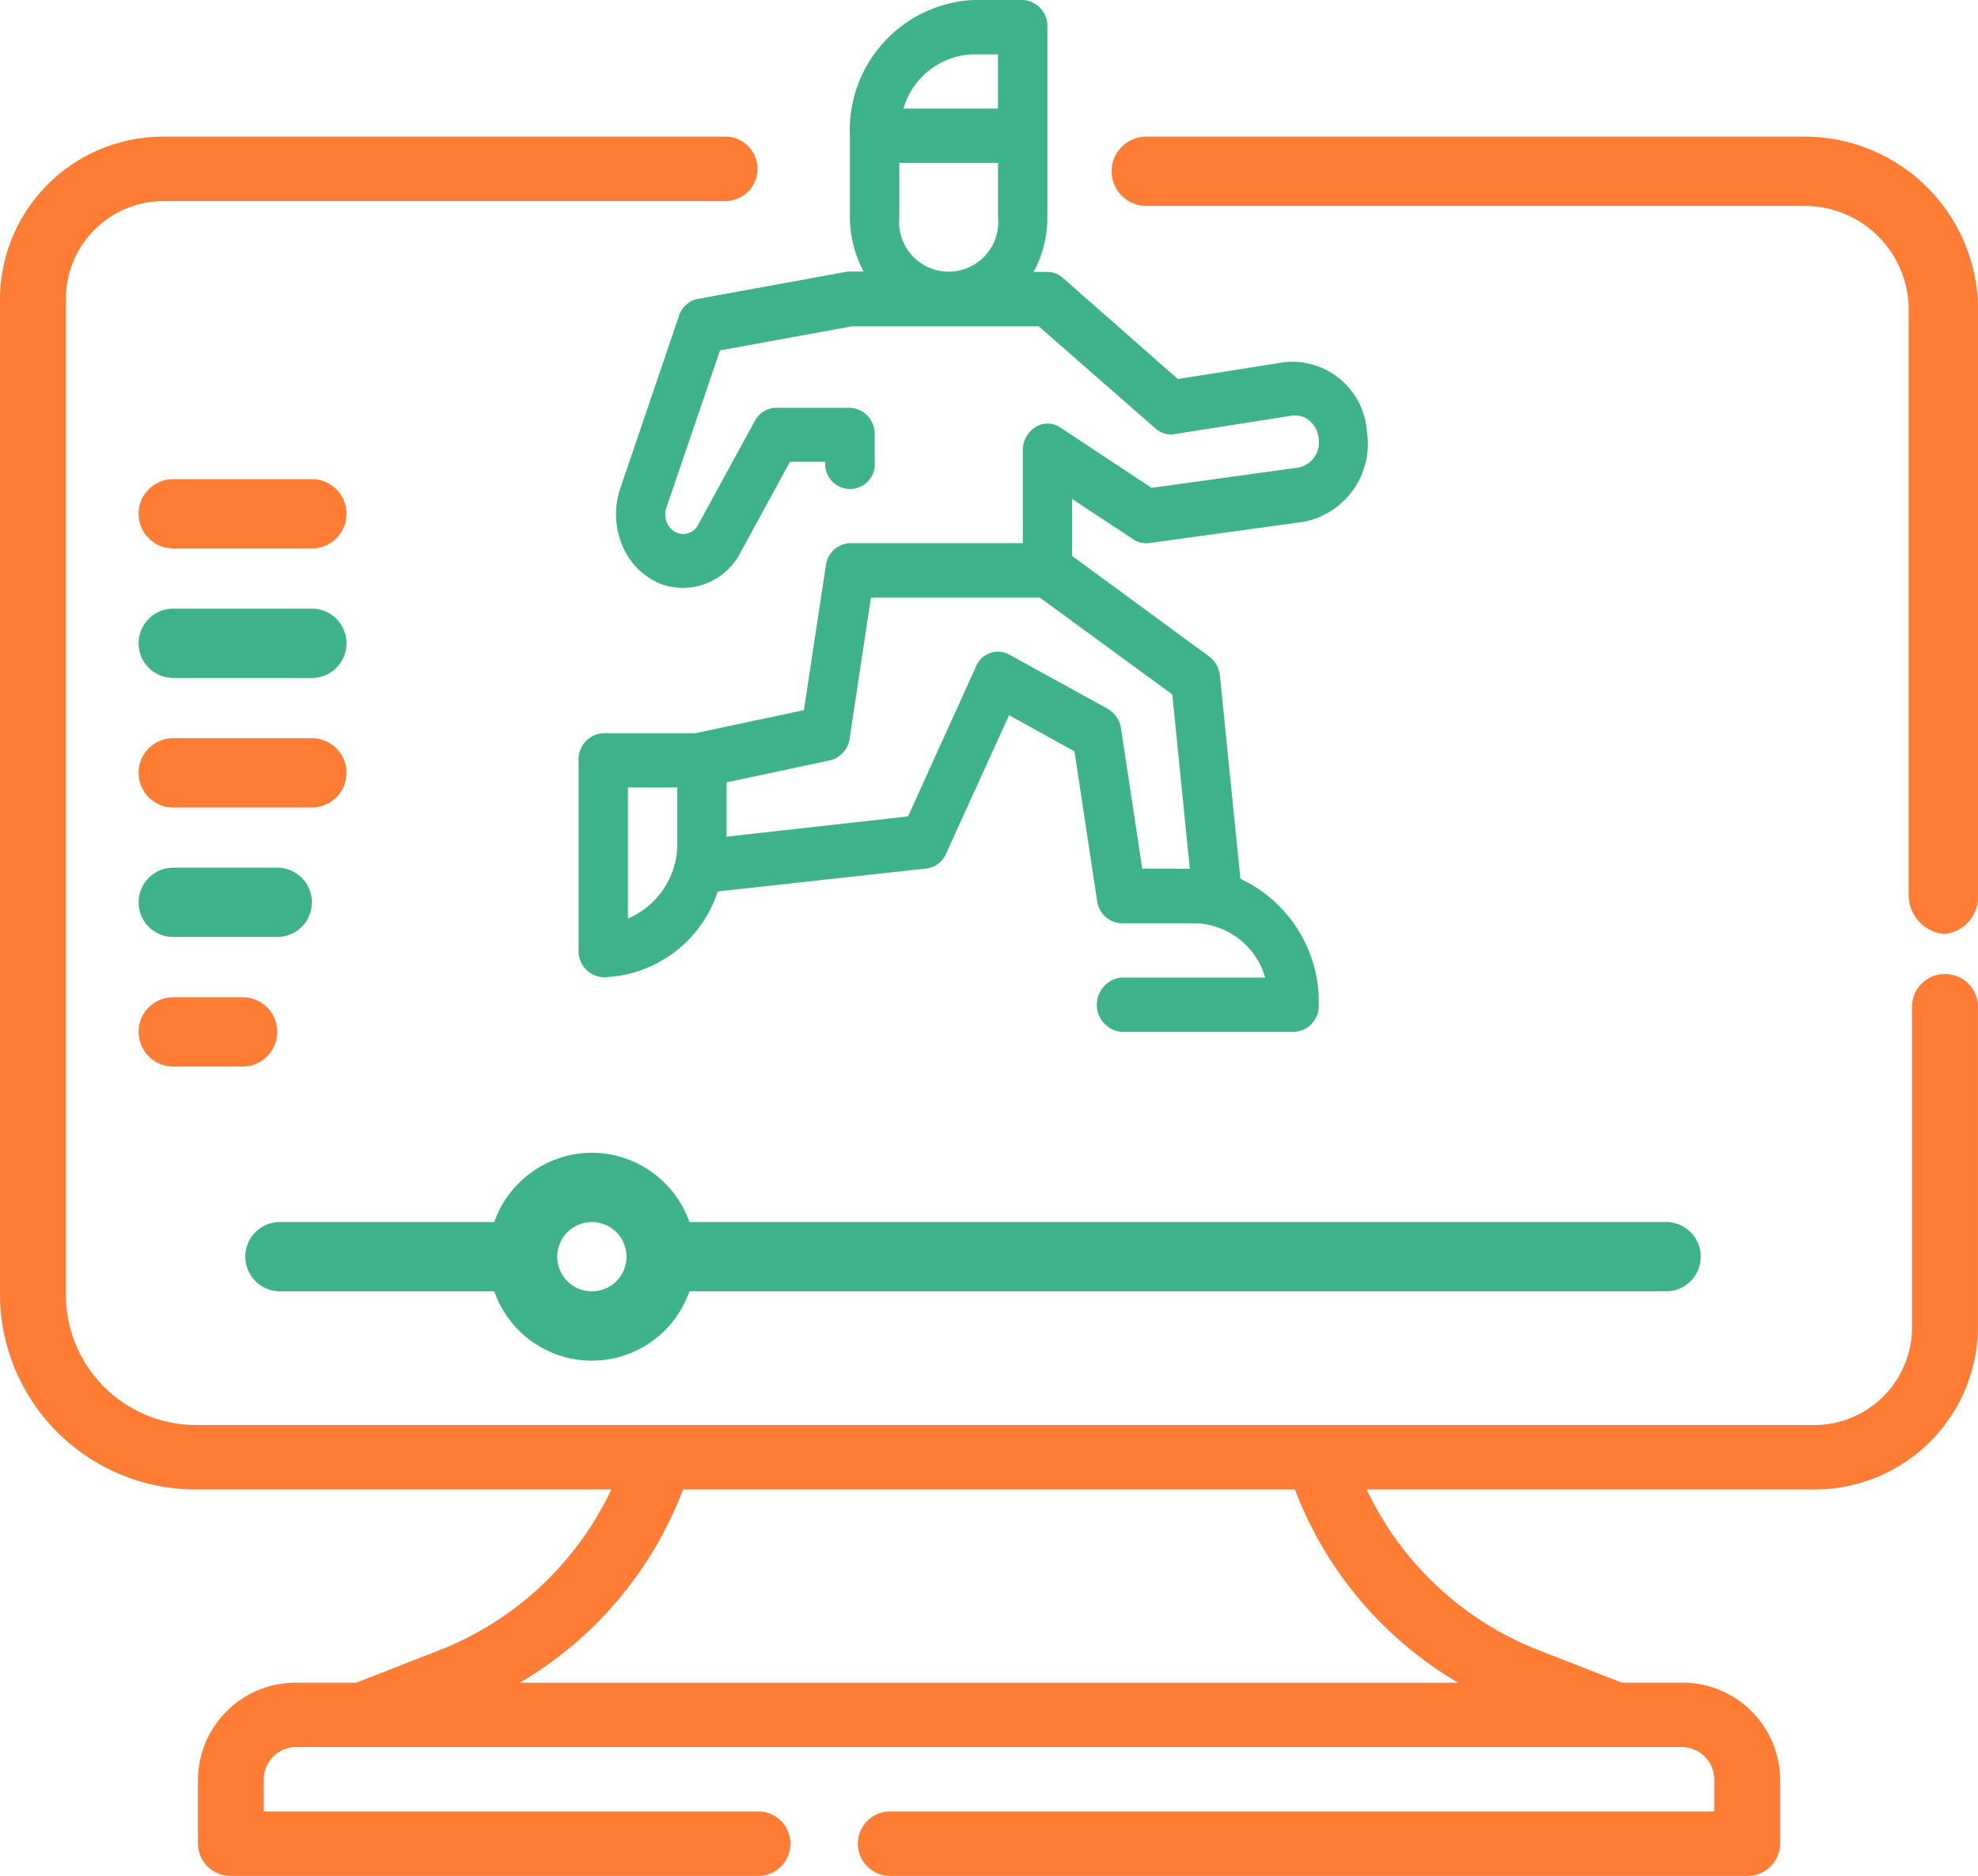 <svg xmlns="http://www.w3.org/2000/svg" width="58.634" height="55.608" viewBox="0 0 58.634 55.608">
  <g id="Motion" transform="translate(-2 -4.113)">
    <path id="Caminho_6083" data-name="Caminho 6083" d="M59.656,32.824a.966.966,0,0,0-.977.955v9.548a2.9,2.9,0,0,1-2.932,2.864H7.863a3.865,3.865,0,0,1-3.909-3.819v-29.6A2.9,2.9,0,0,1,6.886,9.91H23.5A.955.955,0,1,0,23.5,8H6.886A4.837,4.837,0,0,0,2,12.774v29.6A5.8,5.8,0,0,0,7.863,48.1H20.123a9.443,9.443,0,0,1-5.143,4.783l-2.418.945H10.8a2.9,2.9,0,0,0-2.932,2.864V58.6a.966.966,0,0,0,.977.955H24.476a.955.955,0,1,0,0-1.91H9.818v-.955a.966.966,0,0,1,.977-.955H51.839a.966.966,0,0,1,.977.955v.955H28.385a.955.955,0,1,0,0,1.91H53.793a.966.966,0,0,0,.977-.955v-1.91a2.9,2.9,0,0,0-2.932-2.864H50.072l-2.418-.945A9.443,9.443,0,0,1,42.511,48.1H55.747a4.837,4.837,0,0,0,4.886-4.774V33.779A.966.966,0,0,0,59.656,32.824ZM45.225,53.829H17.409A11.275,11.275,0,0,0,22.248,48.1H40.385A11.275,11.275,0,0,0,45.225,53.829Z" transform="translate(0 0.163)" fill="#fe7c34"/>
    <path id="Caminho_6084" data-name="Caminho 6084" d="M57.545,8H38.027a1.027,1.027,0,0,0,0,2.054H57.545a3.082,3.082,0,0,1,3.082,3.082V30.494a1.156,1.156,0,0,0,1.057,1.141,1.107,1.107,0,0,0,1-1.141V13.136A5.142,5.142,0,0,0,57.545,8Z" transform="translate(-2.047 0.163)" fill="#fe7c34"/>
    <path id="Caminho_6085" data-name="Caminho 6085" d="M18.972,11.376l-1.736,5.1a2.392,2.392,0,0,0,.068,1.711,2.066,2.066,0,0,0,1.166,1.134,1.917,1.917,0,0,0,2.333-.95l1.463-2.683h1.049a.735.735,0,1,0,1.463,0v-.8a.771.771,0,0,0-.731-.8H21.851a.72.72,0,0,0-.627.39l-1.676,3.071a.5.5,0,0,1-.617.25.546.546,0,0,1-.309-.3.632.632,0,0,1-.018-.452l1.588-4.66,3.913-.715H29.64L33.1,14.7a.684.684,0,0,0,.561.168l3.479-.547a.659.659,0,0,1,.562.183.8.8,0,0,1,.244.587.756.756,0,0,1-.618.77l-4.342.6-2.706-1.789a.674.674,0,0,0-.739-.013.822.822,0,0,0-.372.7V18.1h-5.12a.756.756,0,0,0-.721.672l-.648,4.278-3.218.684H16.731a.771.771,0,0,0-.731.8v5.634a.771.771,0,0,0,.731.8,3.68,3.68,0,0,0,3.393-2.543l6.188-.681a.736.736,0,0,0,.581-.441L28.761,23.2,30.7,24.27l.67,4.427a.756.756,0,0,0,.72.67h2.194a2.222,2.222,0,0,1,2.069,1.61H32.091a.809.809,0,0,0,0,1.61h5.12a.771.771,0,0,0,.731-.8,4.037,4.037,0,0,0-2.323-3.738l-.607-6.009a.82.82,0,0,0-.321-.581l-4.063-2.981v-1.69l1.818,1.2a.672.672,0,0,0,.467.109l4.592-.631a2.355,2.355,0,0,0,1.862-2.682,2.217,2.217,0,0,0-2.437-2.049l-3.166.5-3.41-3a.691.691,0,0,0-.457-.175H29.49a3.432,3.432,0,0,0,.407-1.61V2.8a.771.771,0,0,0-.731-.8H27.7a3.859,3.859,0,0,0-3.657,4.025V8.439a3.432,3.432,0,0,0,.407,1.61h-.407a.6.6,0,0,0-.12.011l-4.388.8a.752.752,0,0,0-.565.511Zm-.046,15.576a2.417,2.417,0,0,1-1.463,2.277V25.342h1.463Zm15.193.8H32.71L32.08,23.6a.8.8,0,0,0-.394-.588L28.761,21.4a.7.7,0,0,0-.982.361L25.766,26.2l-5.378.6v-1.61l3.064-.652a.773.773,0,0,0,.585-.658l.628-4.164h5.012L33.6,22.585ZM27.7,3.61h.731V5.22h-2.8A2.222,2.222,0,0,1,27.7,3.61ZM25.508,8.439V6.829h2.926v1.61a1.47,1.47,0,1,1-2.926,0Z" transform="translate(3.151 2.113)" fill="#3eb28b"/>
    <path id="Caminho_6086" data-name="Caminho 6086" d="M22.272,40a3.082,3.082,0,0,0-2.893,2.054H13.027a1.027,1.027,0,0,0,0,2.054H19.38a3.063,3.063,0,0,0,5.785,0H54.116a1.027,1.027,0,1,0,0-2.054H25.165A3.082,3.082,0,0,0,22.272,40Zm0,4.109A1.027,1.027,0,1,1,23.3,43.082,1.027,1.027,0,0,1,22.272,44.109Z" transform="translate(-2.728 -1.718)" fill="#3eb28b"/>
    <path id="Caminho_6088" data-name="Caminho 6088" d="M7.027,21.054h4.109a1.027,1.027,0,1,0,0-2.054H7.027a1.027,1.027,0,0,0,0,2.054Z" transform="translate(0.109 -0.684)" fill="#fe7c34"/>
    <path id="Caminho_6089" data-name="Caminho 6089" d="M7.027,25.054h4.109a1.027,1.027,0,1,0,0-2.054H7.027a1.027,1.027,0,0,0,0,2.054Z" transform="translate(0.109 -0.845)" fill="#3eb28b"/>
    <path id="Caminho_6090" data-name="Caminho 6090" d="M12.163,28.027A1.027,1.027,0,0,0,11.136,27H7.027a1.027,1.027,0,1,0,0,2.054h4.109A1.027,1.027,0,0,0,12.163,28.027Z" transform="translate(0.109 -1.006)" fill="#fe7c34"/>
    <path id="Caminho_6091" data-name="Caminho 6091" d="M11.136,32.027A1.027,1.027,0,0,0,10.109,31H7.027a1.027,1.027,0,1,0,0,2.054h3.082A1.027,1.027,0,0,0,11.136,32.027Z" transform="translate(0.109 -1.167)" fill="#3eb28b"/>
    <path id="Caminho_6092" data-name="Caminho 6092" d="M7.027,35a1.027,1.027,0,1,0,0,2.054H9.082a1.027,1.027,0,0,0,0-2.054Z" transform="translate(0.109 -1.327)" fill="#fe7c34"/>
  </g>
</svg>
